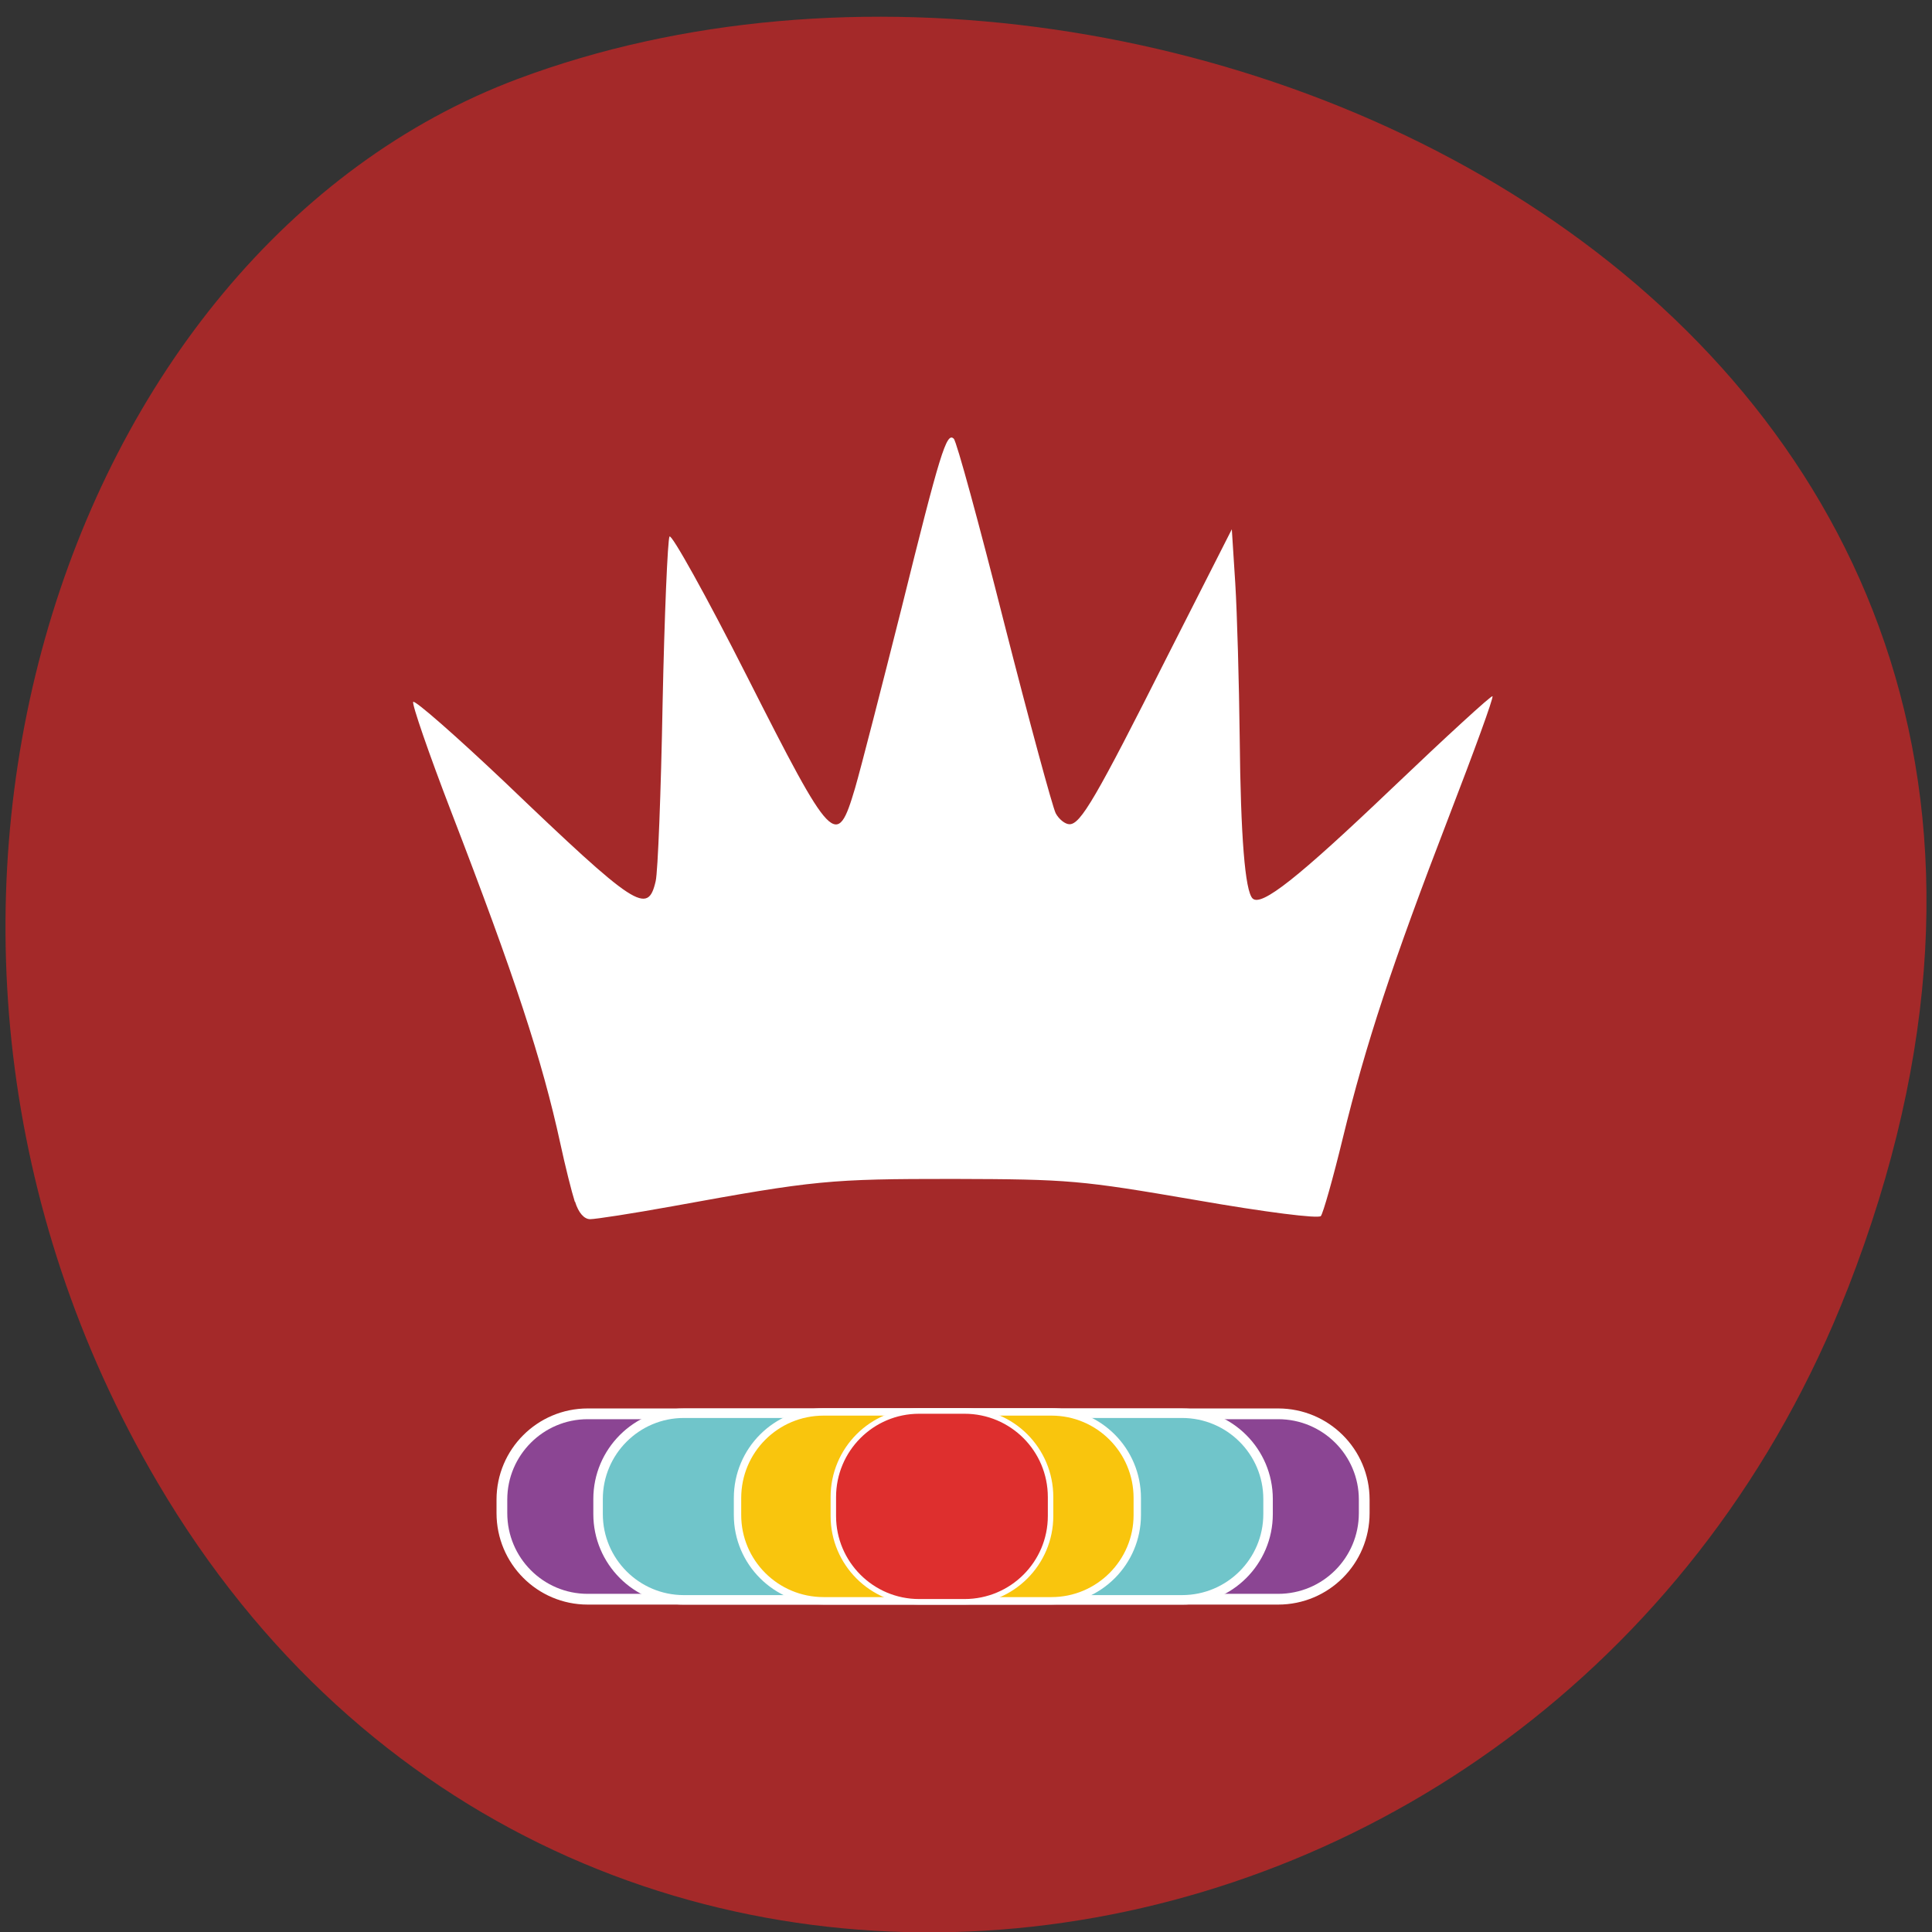 <svg xmlns="http://www.w3.org/2000/svg" viewBox="0 0 24 24"><rect x="0" y="0" width="24" height="24" fill="#333333" stroke="none"/><path d="m 22.953 16.01 c 4.66 -11.945 -8.395 -18.07 -16.52 -15.03 c -5.672 2.125 -8.5 10.598 -4.473 17.441 c 5.086 8.641 17.402 6.801 20.992 -2.41" fill="#a42929"/><path d="m 7.141 14.93 c -0.039 -0.121 -0.121 -0.449 -0.18 -0.723 c -0.227 -1.043 -0.566 -2.074 -1.355 -4.121 c -0.281 -0.73 -0.492 -1.344 -0.473 -1.367 c 0.023 -0.023 0.535 0.426 1.141 1 c 1.629 1.559 1.773 1.652 1.871 1.227 c 0.027 -0.113 0.066 -1.105 0.086 -2.207 c 0.023 -1.102 0.063 -2.035 0.086 -2.074 c 0.023 -0.039 0.457 0.738 0.961 1.734 c 1.066 2.105 1.117 2.156 1.344 1.391 c 0.074 -0.254 0.332 -1.262 0.578 -2.238 c 0.477 -1.926 0.559 -2.191 0.648 -2.102 c 0.035 0.031 0.316 1.063 0.625 2.285 c 0.313 1.227 0.602 2.289 0.641 2.367 c 0.039 0.074 0.117 0.137 0.172 0.137 c 0.137 0 0.324 -0.316 1.219 -2.094 l 0.797 -1.57 l 0.043 0.672 c 0.023 0.371 0.047 1.234 0.055 1.918 c 0.012 1.227 0.066 1.902 0.16 1.996 c 0.109 0.105 0.563 -0.254 1.73 -1.367 c 0.676 -0.645 1.238 -1.16 1.25 -1.145 c 0.016 0.016 -0.23 0.688 -0.543 1.5 c -0.703 1.824 -1.031 2.82 -1.316 3.988 c -0.121 0.5 -0.246 0.938 -0.273 0.969 c -0.031 0.035 -0.684 -0.047 -1.555 -0.199 c -1.434 -0.246 -1.566 -0.258 -3.01 -0.262 c -1.539 0 -1.715 0.016 -3.492 0.34 c -0.496 0.09 -0.953 0.16 -1.02 0.16 c -0.074 0 -0.145 -0.078 -0.188 -0.219" fill="#fff"/><g stroke="#fff" transform="matrix(0.094 0 0 0.094 0.236 -2.02)"><path d="m 75.15 208.33 h 91.25 c 6.292 0 11.375 5.083 11.375 11.333 v 1.792 c 0 6.292 -5.083 11.375 -11.375 11.375 h -91.25 c -6.25 0 -11.333 -5.083 -11.333 -11.375 v -1.792 c 0 -6.25 5.083 -11.333 11.333 -11.333" fill="#8b4593" stroke-width="1.42"/><path d="m 87.86 208.25 h 65.833 c 6.292 0 11.375 5.083 11.375 11.333 v 2 c 0 6.25 -5.083 11.333 -11.375 11.333 h -65.833 c -6.25 0 -11.333 -5.083 -11.333 -11.333 v -2 c 0 -6.25 5.083 -11.333 11.333 -11.333" fill="#70c5ca" stroke-width="1.256"/><path d="m 106.32 208.08 h 30.13 c 6.25 0 11.333 5.083 11.333 11.375 v 2.25 c 0 6.25 -5.083 11.333 -11.333 11.333 h -30.12 c -6.292 0 -11.375 -5.083 -11.375 -11.333 v -2.25 c 0 -6.292 5.083 -11.375 11.375 -11.375" fill="#f9c50d" stroke-width="0.975"/><path d="m 118.95 207.96 h 6 c 6.292 0 11.375 5.083 11.375 11.375 v 2.5 c 0 6.25 -5.083 11.333 -11.375 11.333 h -6 c -6.25 0 -11.333 -5.083 -11.333 -11.333 v -2.5 c 0 -6.292 5.083 -11.375 11.333 -11.375" fill="#de2f2e" stroke-width="0.722"/></g></svg>